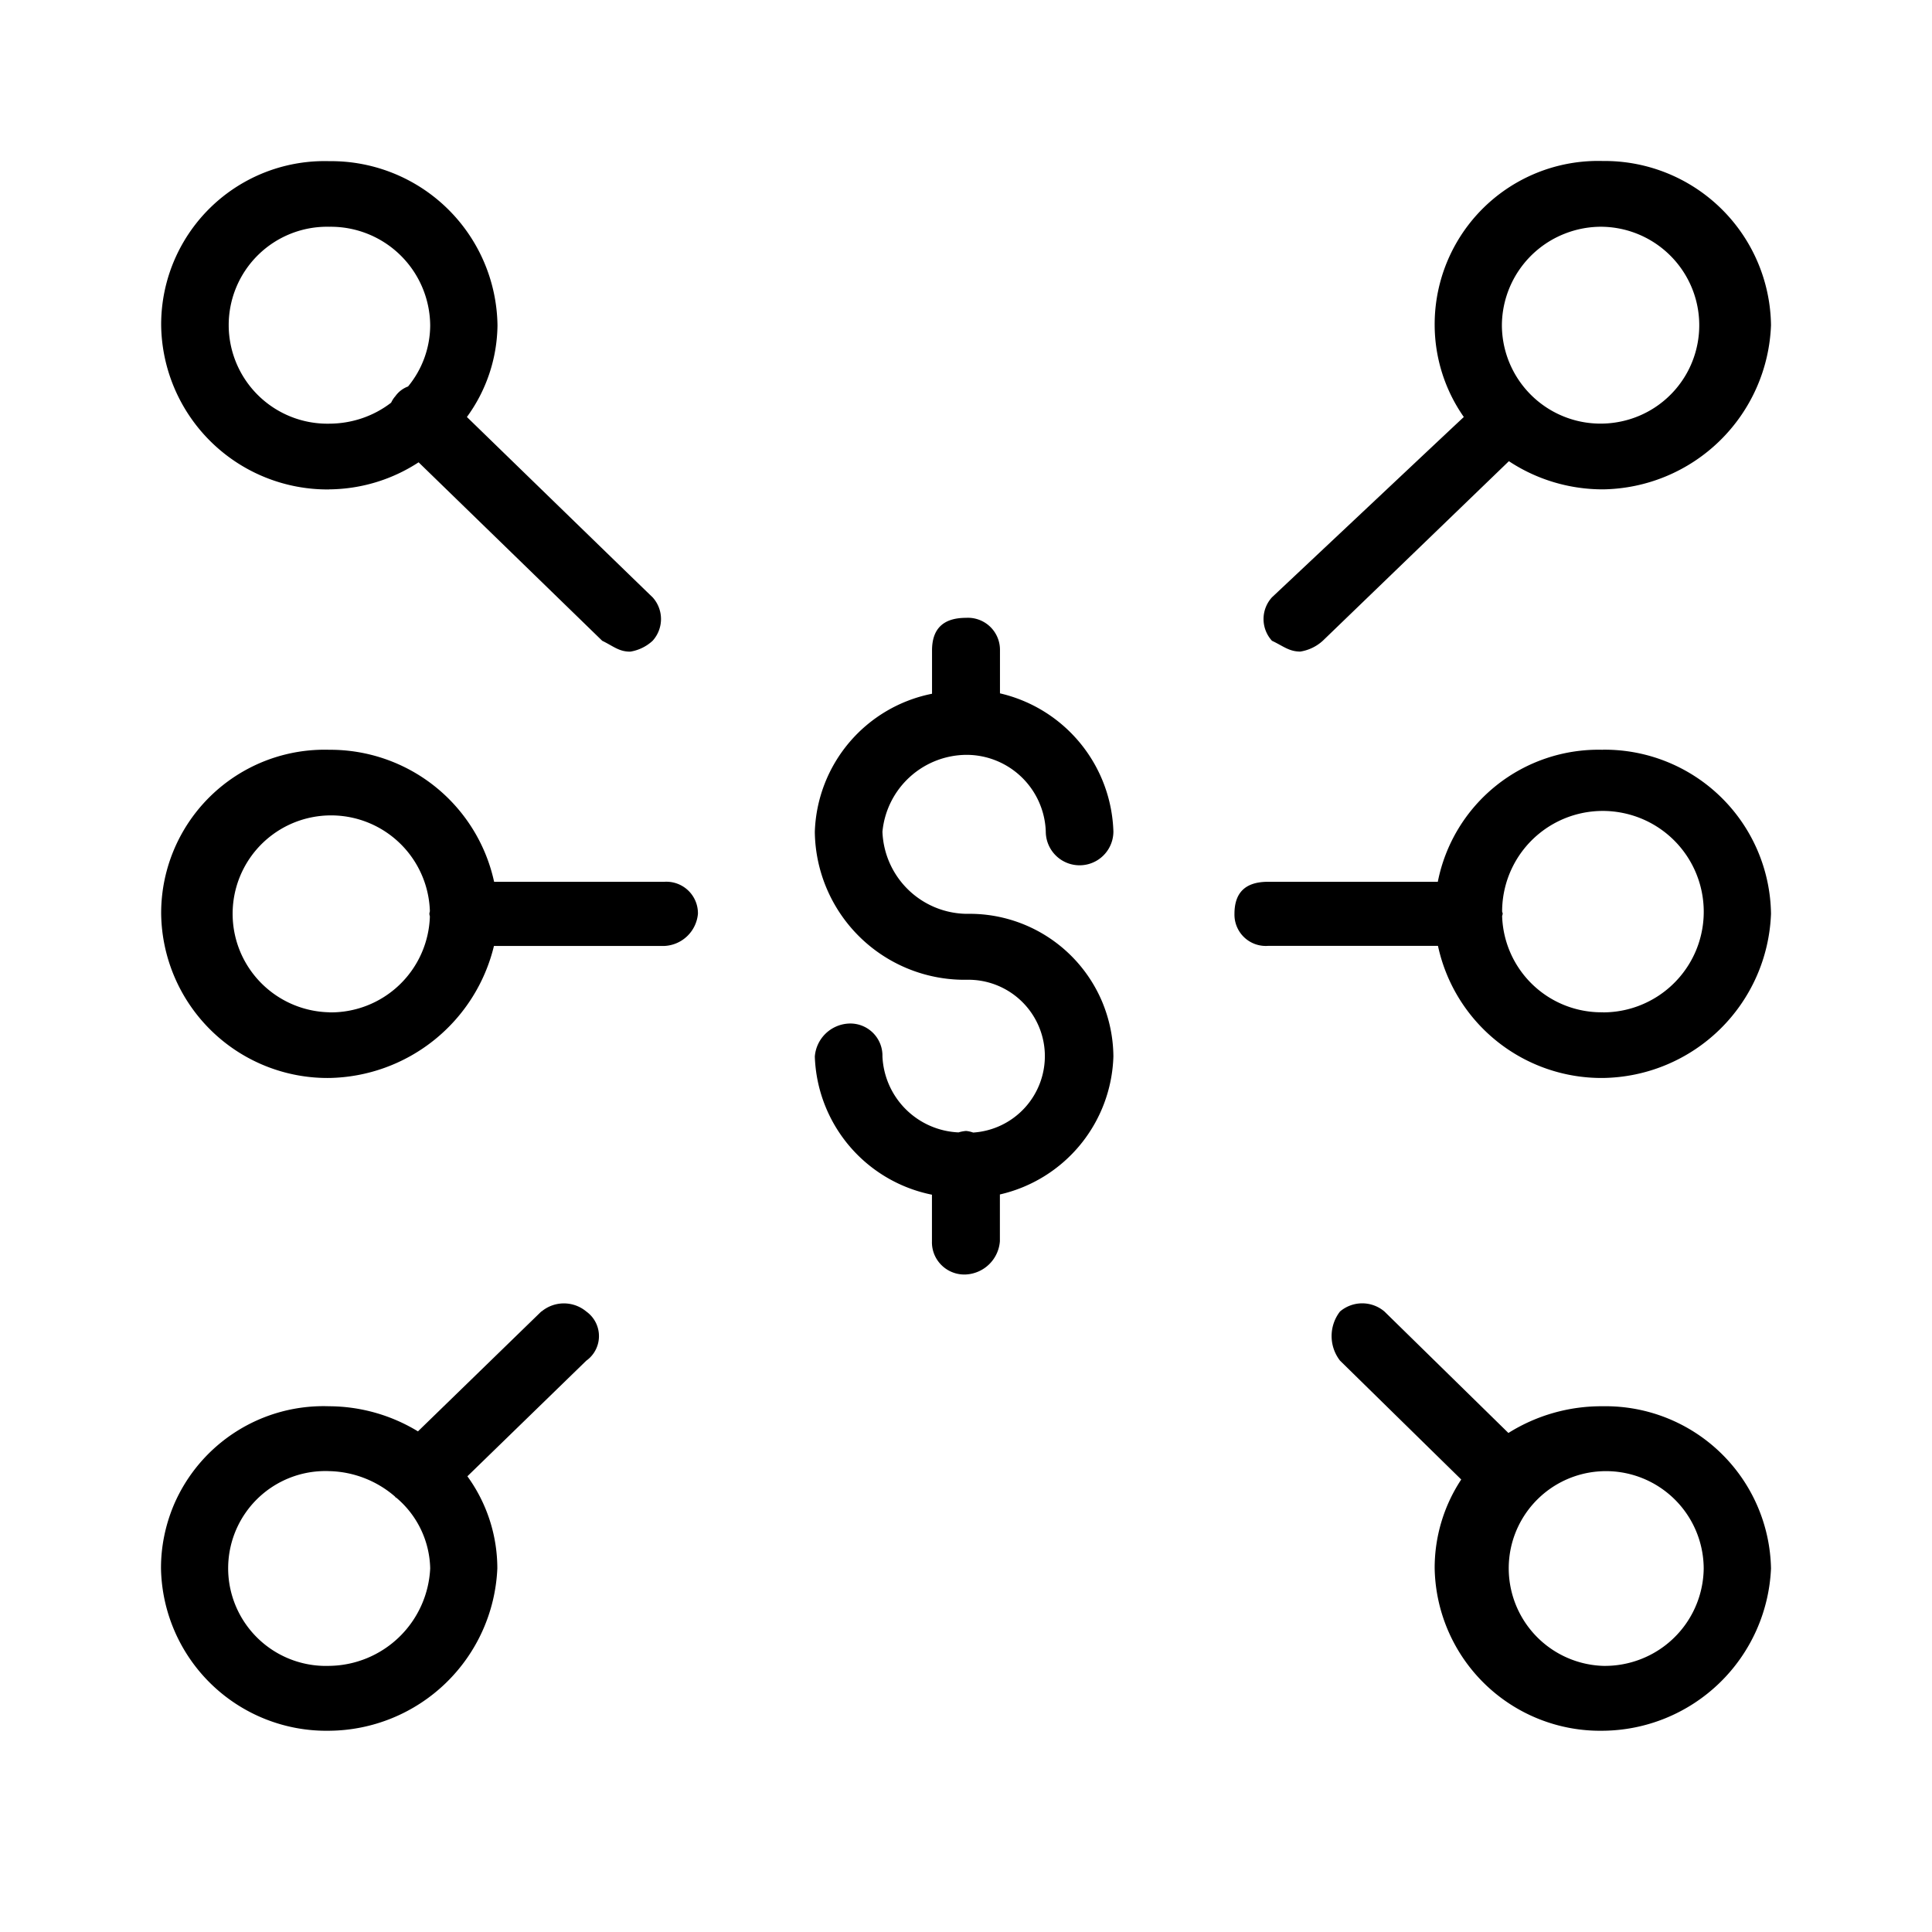 <svg xmlns="http://www.w3.org/2000/svg" width="24" height="24" fill="none" viewBox="0 0 24 24">
  <path fill="#000" fill-rule="evenodd" d="M16.153 8.094a.538.538 0 0 0 .28-.135l2.311-2.23c.346.229.752.35 1.167.35A2.119 2.119 0 0 0 22 4.04 2.067 2.067 0 0 0 19.91 2a2.03 2.03 0 0 0-2.088 2.04 2 2 0 0 0 .362 1.14c-.31.29-.968.91-2.383 2.24a.4.4 0 0 0 0 .54c.142.067.212.134.352.134Zm3.757-5.277a1.227 1.227 0 0 1 1.113.774 1.221 1.221 0 0 1-.912 1.65 1.226 1.226 0 0 1-1.454-1.2 1.23 1.23 0 0 1 .778-1.137c.151-.06.313-.09.476-.087Zm0 14.652a2.171 2.171 0 0 0-1.172.332l-1.54-1.509a.426.426 0 0 0-.552 0 .498.498 0 0 0 0 .61l1.506 1.477a1.99 1.99 0 0 0-.33 1.105A2.056 2.056 0 0 0 19.91 21.5 2.108 2.108 0 0 0 22 19.484a2.056 2.056 0 0 0-2.09-2.015Zm0 3.225a1.213 1.213 0 0 1-1.14-1.471 1.208 1.208 0 0 1 .961-.928 1.214 1.214 0 0 1 1.433 1.19 1.223 1.223 0 0 1-.78 1.125 1.23 1.23 0 0 1-.473.084ZM4.091 6.079A2.06 2.06 0 0 0 5.2 5.743L7.481 7.96c.14.068.207.135.348.135a.533.533 0 0 0 .278-.135.402.402 0 0 0 0-.54S8.098 7.414 5.8 5.18c.242-.33.375-.728.38-1.138a2.068 2.068 0 0 0-2.09-2.04 2.03 2.03 0 0 0-2.088 2.04 2.067 2.067 0 0 0 2.09 2.038Zm0-3.262A1.235 1.235 0 0 1 5.344 4.04a1.2 1.2 0 0 1-.275.761.336.336 0 0 0-.158.121.32.32 0 0 0-.052.08c-.22.17-.49.26-.768.261a1.226 1.226 0 0 1-1.25-1.223 1.222 1.222 0 0 1 1.25-1.223Zm2.633 13.475-1.532 1.489a2.136 2.136 0 0 0-1.103-.312 2.022 2.022 0 0 0-1.93 1.227c-.105.25-.16.518-.159.788A2.055 2.055 0 0 0 4.09 21.5a2.107 2.107 0 0 0 2.088-2.016c0-.411-.13-.812-.372-1.145l1.477-1.436a.375.375 0 0 0 .116-.477.376.376 0 0 0-.116-.134.434.434 0 0 0-.556 0h-.003Zm-2.633 4.402a1.215 1.215 0 0 1-1.159-.736 1.208 1.208 0 0 1 1.16-1.683c.3.007.59.12.816.317l.003.007.013.007a1.18 1.18 0 0 1 .42.876 1.271 1.271 0 0 1-1.252 1.212Zm15.82-11.38a2.034 2.034 0 0 0-2.05 1.64h-2.11c-.278 0-.416.132-.416.398a.389.389 0 0 0 .416.398h2.112a2.078 2.078 0 0 0 2.048 1.641A2.118 2.118 0 0 0 22 11.351a2.067 2.067 0 0 0-2.09-2.038Zm0 3.261a1.234 1.234 0 0 1-1.251-1.196.232.232 0 0 0 .007-.027c0-.012-.006-.02-.007-.03a1.25 1.25 0 0 1 1.5-1.223 1.252 1.252 0 0 1 .909 1.707 1.251 1.251 0 0 1-1.159.77ZM8.25 10.954H6.138a2.083 2.083 0 0 0-2.047-1.64 2.03 2.03 0 0 0-2.089 2.038 2.067 2.067 0 0 0 2.09 2.039 2.144 2.144 0 0 0 2.044-1.64h2.117a.439.439 0 0 0 .417-.4.392.392 0 0 0-.418-.397Zm-4.16 1.621a1.228 1.228 0 0 1-1.11-.763 1.222 1.222 0 0 1 .882-1.657 1.228 1.228 0 0 1 1.478 1.16c0 .013-.006.022-.006.037 0 .014.005.022.006.034a1.23 1.23 0 0 1-1.25 1.19Zm6.872-2.243a1.06 1.06 0 0 0 1.05 1.02 1.787 1.787 0 0 1 1.676 1.084c.092.217.141.45.143.686a1.815 1.815 0 0 1-1.41 1.716v.581a.447.447 0 0 1-.421.413.403.403 0 0 1-.394-.25.4.4 0 0 1-.029-.163v-.578a1.813 1.813 0 0 1-1.455-1.717.445.445 0 0 1 .42-.409.399.399 0 0 1 .42.409.989.989 0 0 0 .945.943.44.44 0 0 1 .094-.018c.03.003.06.01.088.02a.952.952 0 0 0 .89-.986.95.95 0 0 0-.967-.912 1.86 1.86 0 0 1-1.89-1.837 1.809 1.809 0 0 1 1.456-1.716V8.08c0-.27.14-.405.422-.405a.398.398 0 0 1 .422.405v.533a1.82 1.82 0 0 1 1.409 1.716.419.419 0 0 1-.84 0 .986.986 0 0 0-.98-.952 1.055 1.055 0 0 0-1.049.955Z" clip-rule="evenodd"/>
</svg>
